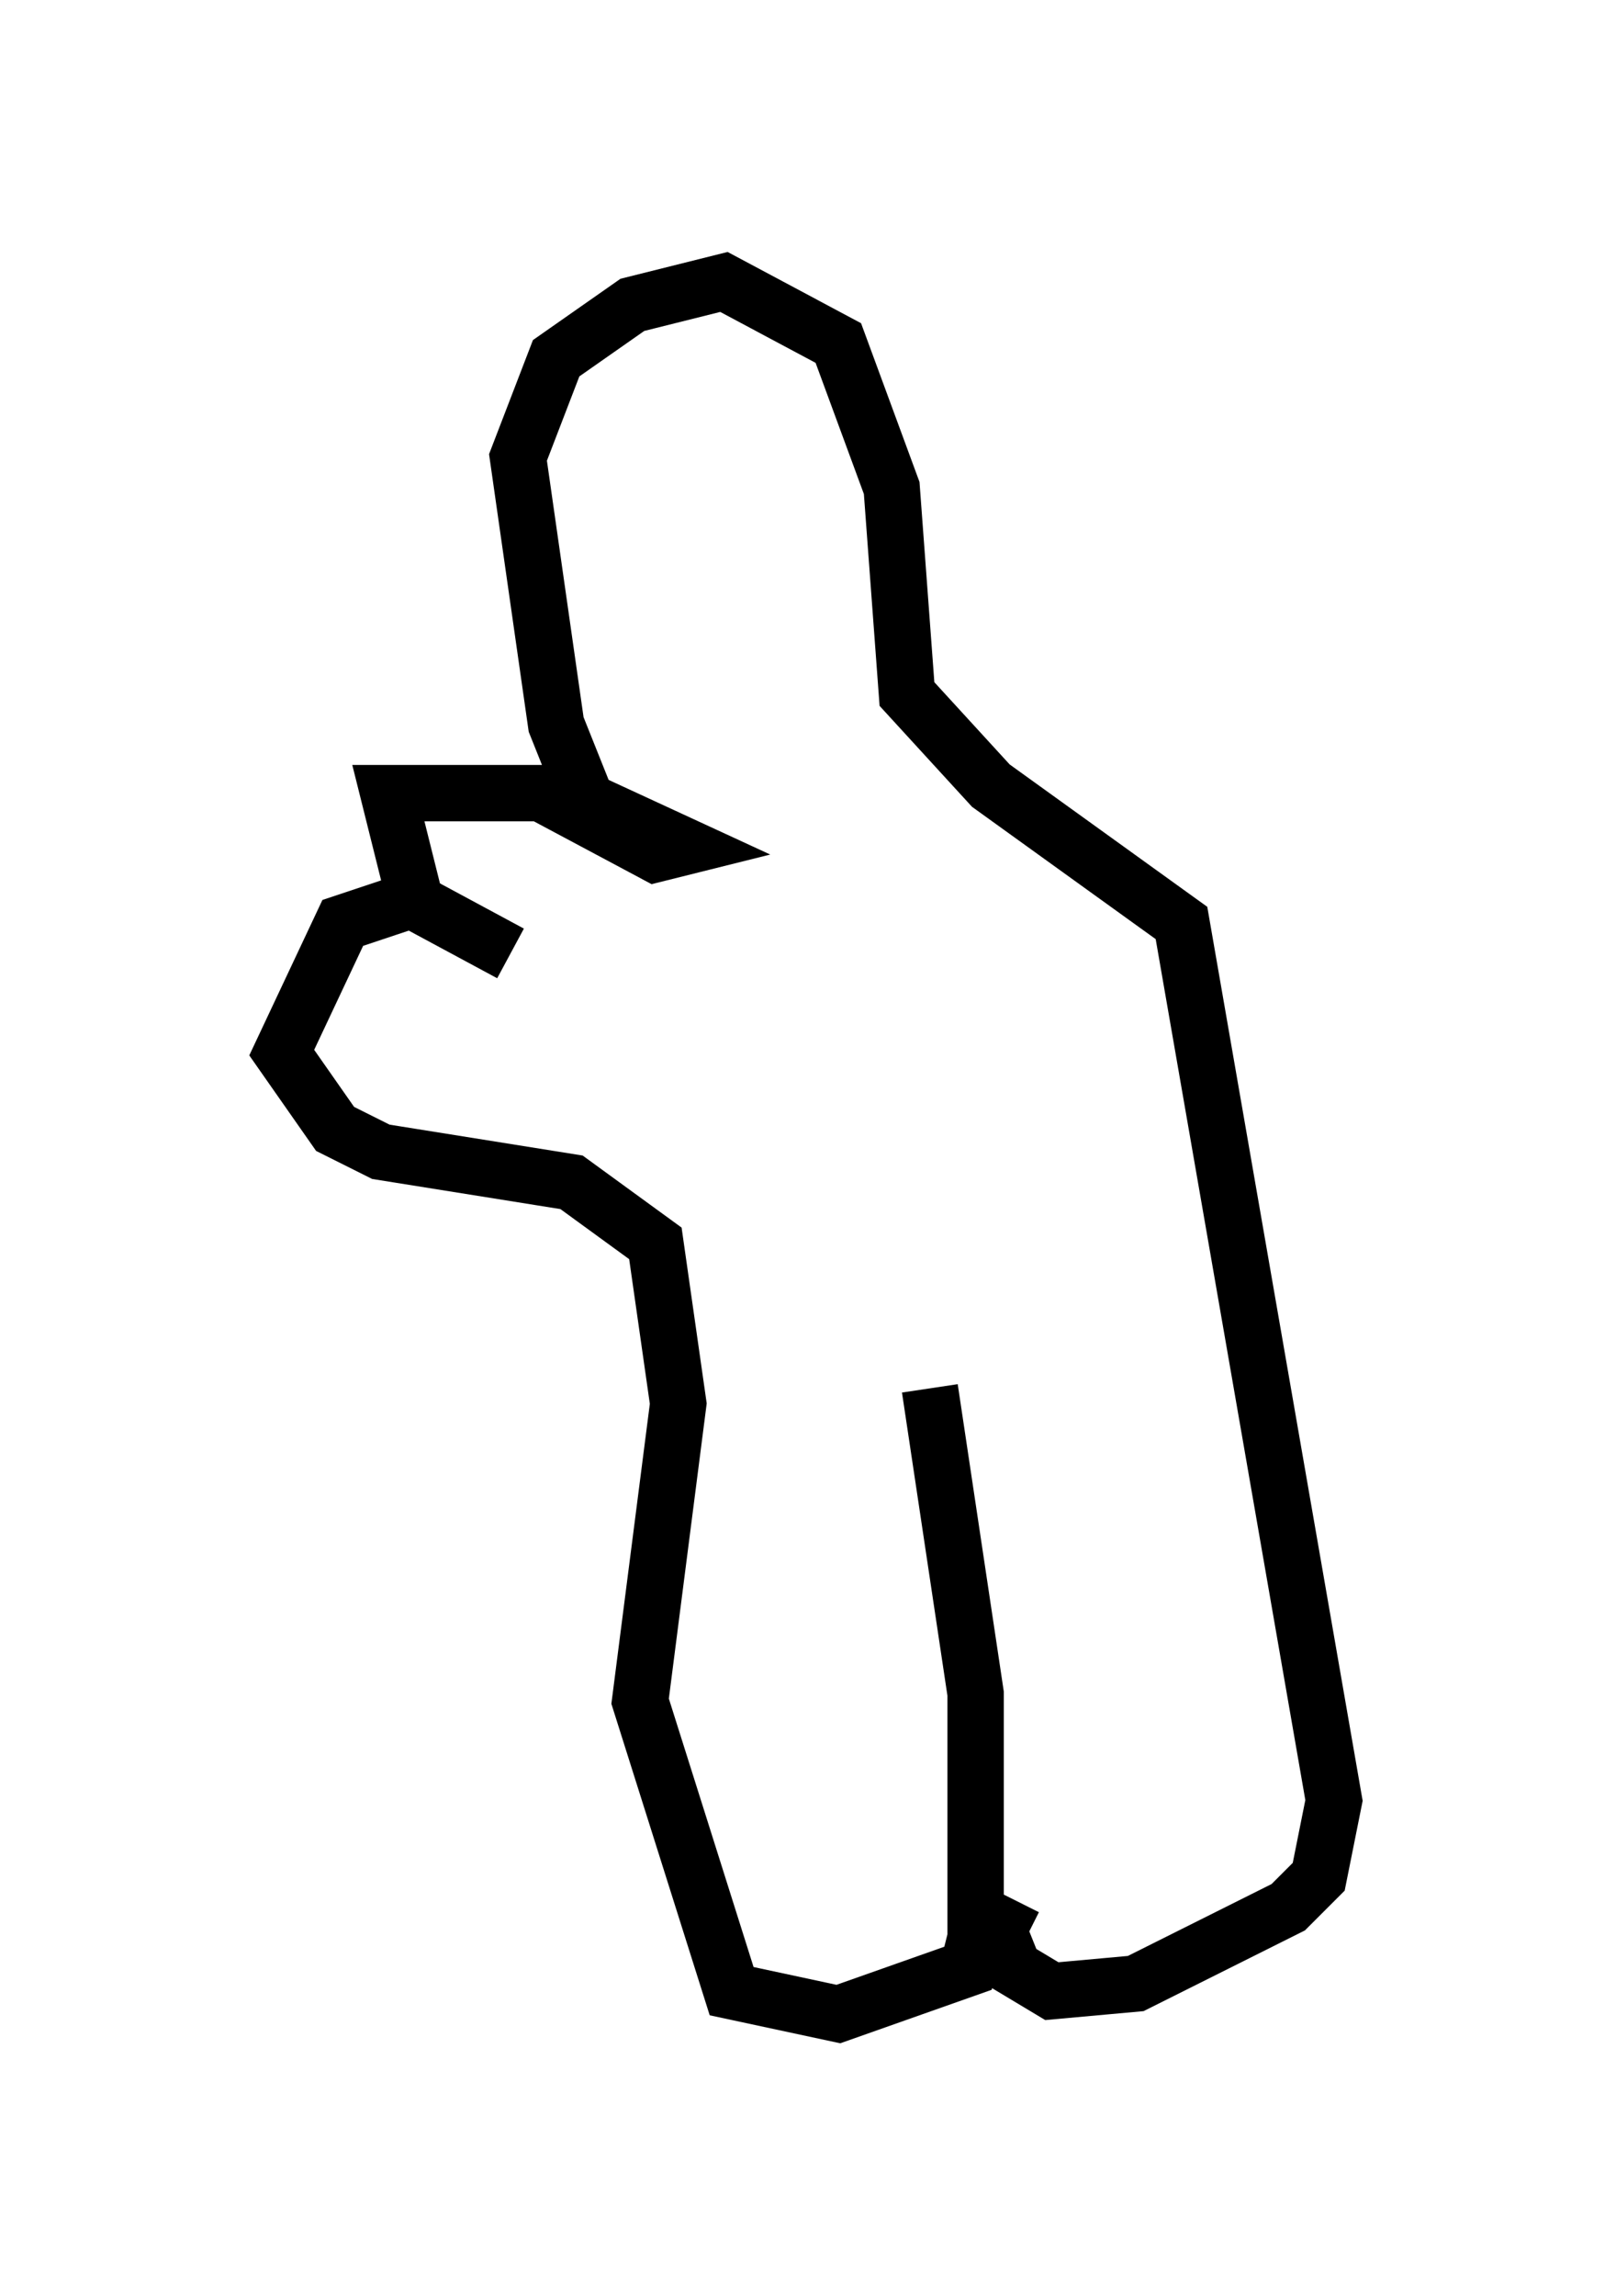<?xml version="1.0" encoding="utf-8" ?>
<svg baseProfile="full" height="40.717" version="1.1" width="28.674" xmlns="http://www.w3.org/2000/svg" xmlns:ev="http://www.w3.org/2001/xml-events" xmlns:xlink="http://www.w3.org/1999/xlink"><defs /><rect fill="white" height="40.717" width="28.674" x="0" y="0" /><path d="M10.142, 18.261 m-1.083, -1.353 l-1.759, -0.947 -1.218, 0.406 l-1.083, 2.3 0.947, 1.353 l0.812, 0.406 3.383, 0.541 l1.488, 1.083 0.406, 2.842 l-0.677, 5.277 1.624, 5.142 l1.894, 0.406 2.3, -0.812 l0.135, -0.541 0.0, -4.33 l-0.812, -5.413 m1.488, 9.066 l-0.271, 0.541 0.271, 0.677 l0.677, 0.406 1.488, -0.135 l2.706, -1.353 0.541, -0.541 l0.271, -1.353 -2.706, -15.561 l-3.383, -2.436 -1.488, -1.624 l-0.271, -3.654 -0.947, -2.571 l-2.03, -1.083 -1.624, 0.406 l-1.353, 0.947 -0.677, 1.759 l0.677, 4.736 0.541, 1.353 l1.759, 0.812 -0.541, 0.135 l-2.03, -1.083 -2.706, 0.0 l0.541, 2.165 " fill="none" stroke="black" stroke-width="1" /></svg>